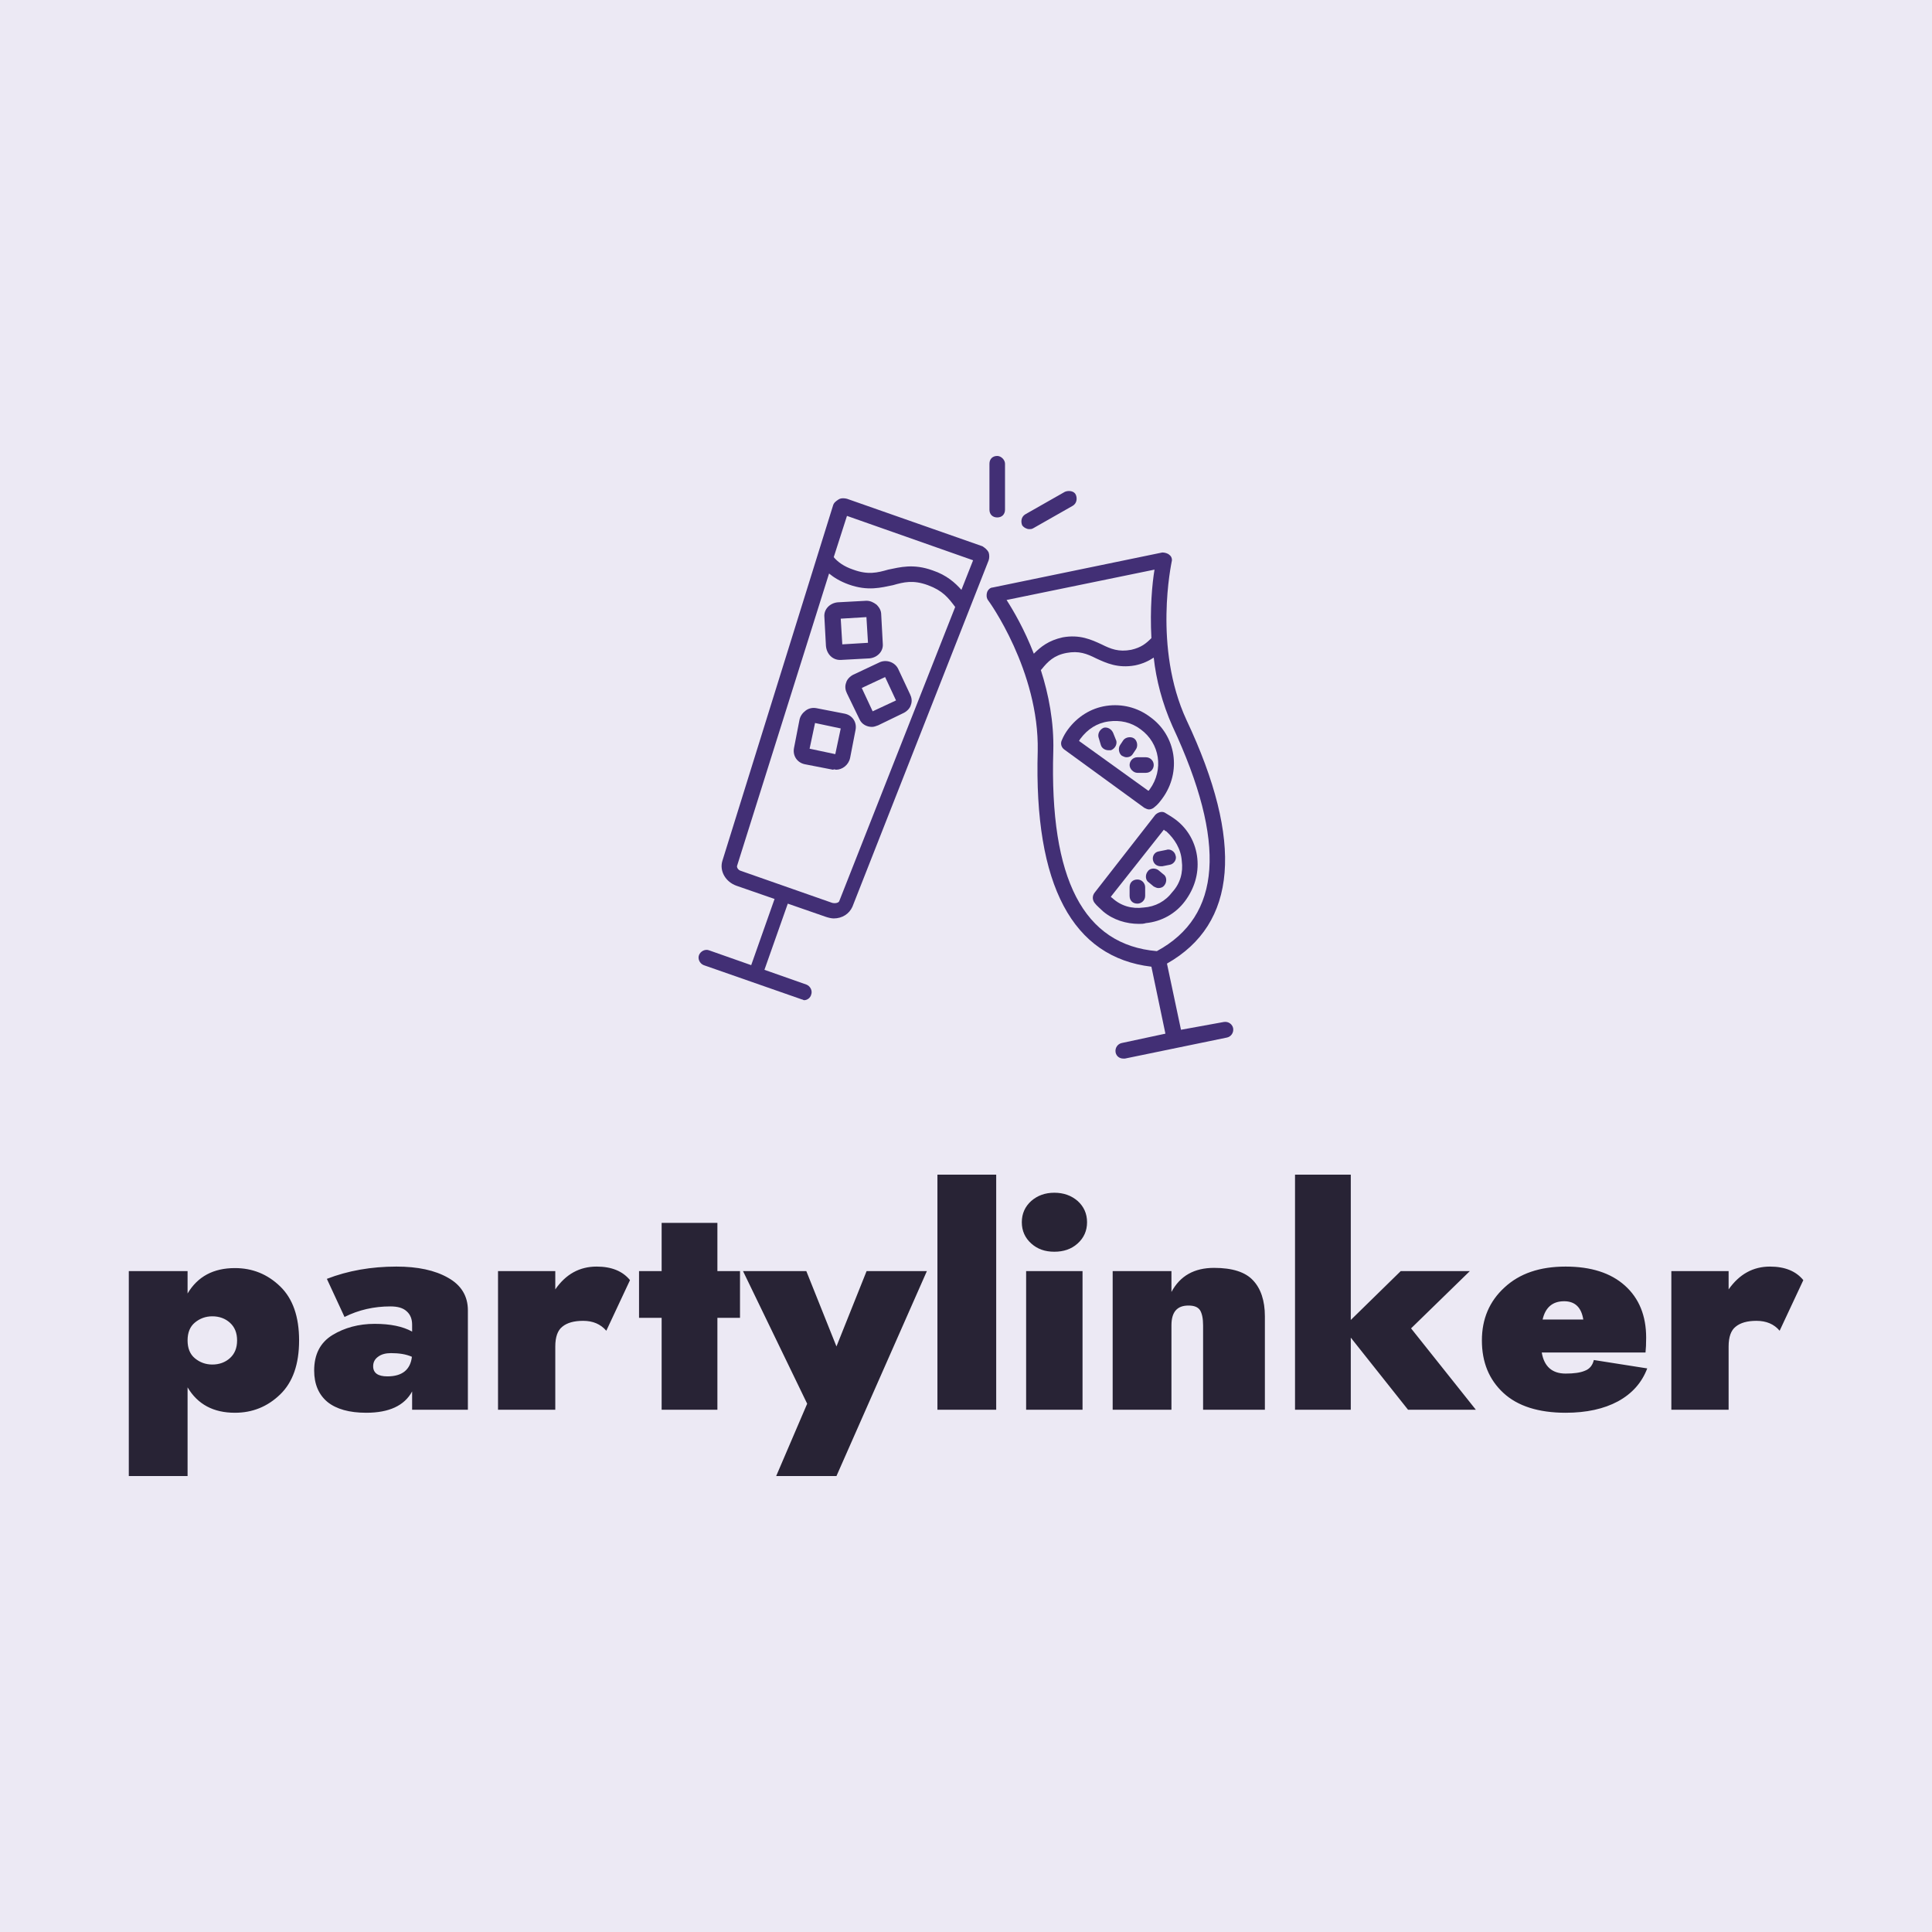 <svg data-v-fde0c5aa="" xmlns="http://www.w3.org/2000/svg" viewBox="0 0 300 300" class="iconAbove"><!----><defs data-v-fde0c5aa=""><!----></defs><rect data-v-fde0c5aa="" fill="#ECE9F4" x="0" y="0" width="300px" height="300px" class="logo-background-square"></rect><defs data-v-fde0c5aa=""><!----></defs><g data-v-fde0c5aa="" id="1d23cdbc-f158-41f4-9719-6c088eabeabf" fill="#282335" transform="matrix(3.343,0,0,3.343,17.66,176.783)"><path d="M8.61 9.38C8.61 8.28 8.32 7.44 7.73 6.87C7.14 6.30 6.44 6.02 5.63 6.02C4.63 6.02 3.90 6.41 3.43 7.20L3.43 6.16L0.70 6.16L0.70 15.68L3.43 15.68L3.43 11.56C3.90 12.35 4.63 12.74 5.63 12.74C6.44 12.74 7.14 12.46 7.73 11.89C8.32 11.32 8.61 10.48 8.61 9.38ZM5.73 9.38C5.73 9.73 5.62 10.00 5.40 10.20C5.18 10.40 4.90 10.50 4.58 10.50C4.27 10.50 4.00 10.40 3.77 10.21C3.54 10.02 3.43 9.74 3.43 9.38C3.43 9.02 3.54 8.74 3.77 8.55C4.00 8.36 4.27 8.26 4.58 8.26C4.90 8.26 5.18 8.36 5.40 8.56C5.62 8.76 5.73 9.03 5.73 9.38ZM10.72 8.29C11.38 7.96 12.09 7.80 12.85 7.80C13.19 7.80 13.44 7.87 13.61 8.03C13.78 8.18 13.86 8.39 13.86 8.65L13.86 8.97C13.43 8.73 12.85 8.61 12.12 8.61C11.38 8.61 10.72 8.79 10.16 9.13C9.59 9.48 9.31 10.03 9.31 10.78C9.31 11.41 9.52 11.90 9.93 12.24C10.34 12.57 10.94 12.74 11.73 12.74C12.79 12.74 13.50 12.41 13.86 11.75L13.86 12.60L16.45 12.60L16.45 7.98C16.45 7.32 16.14 6.81 15.53 6.47C14.92 6.12 14.12 5.95 13.13 5.95C11.96 5.95 10.88 6.14 9.90 6.52ZM12.05 10.58C12.05 10.39 12.13 10.24 12.29 10.13C12.44 10.02 12.64 9.97 12.88 9.97C13.26 9.97 13.58 10.02 13.85 10.14C13.78 10.74 13.40 11.05 12.71 11.05C12.27 11.05 12.05 10.89 12.05 10.58ZM22.88 8.93L23.98 6.58C23.64 6.16 23.12 5.95 22.43 5.95C21.64 5.95 21.00 6.30 20.51 7.01L20.51 6.16L17.85 6.16L17.85 12.60L20.51 12.60L20.51 9.66C20.51 9.22 20.62 8.91 20.84 8.74C21.06 8.56 21.38 8.47 21.80 8.47C22.26 8.47 22.61 8.62 22.88 8.93ZM25.45 3.92L25.45 6.16L24.40 6.16L24.40 8.33L25.45 8.33L25.45 12.60L28.04 12.60L28.04 8.33L29.09 8.33L29.09 6.16L28.04 6.16L28.04 3.92ZM29.23 6.16L32.21 12.32L30.77 15.68L33.57 15.68L37.77 6.16L34.97 6.16L33.57 9.66L32.17 6.16ZM38.26 1.68L38.26 12.60L40.99 12.60L40.99 1.68ZM42.18 3.89C42.18 4.29 42.33 4.62 42.62 4.88C42.91 5.14 43.26 5.26 43.69 5.26C44.12 5.26 44.48 5.14 44.77 4.88C45.06 4.62 45.21 4.29 45.21 3.89C45.21 3.49 45.06 3.16 44.77 2.90C44.48 2.65 44.12 2.52 43.69 2.52C43.26 2.52 42.91 2.65 42.62 2.90C42.33 3.16 42.18 3.49 42.18 3.89ZM42.38 6.16L42.38 12.60L45.00 12.60L45.00 6.16ZM49.13 8.68C49.13 8.06 49.39 7.76 49.92 7.76C50.19 7.76 50.36 7.83 50.46 7.98C50.55 8.13 50.60 8.36 50.60 8.68L50.60 12.60L53.47 12.60L53.47 8.26C53.47 7.53 53.28 6.97 52.92 6.59C52.56 6.20 51.95 6.01 51.11 6.01C50.19 6.01 49.53 6.38 49.13 7.13L49.13 6.16L46.40 6.16L46.40 12.60L49.13 12.60ZM54.87 1.68L54.87 12.60L57.46 12.60L57.46 9.25L60.12 12.60L63.27 12.60L60.26 8.82L62.99 6.16L59.78 6.16L57.46 8.43L57.46 1.68ZM68.26 8.41L66.37 8.41C66.50 7.84 66.84 7.56 67.37 7.56C67.87 7.56 68.17 7.84 68.26 8.41ZM66.33 9.94L71.15 9.94C71.17 9.76 71.18 9.53 71.18 9.25C71.18 8.23 70.85 7.42 70.19 6.83C69.53 6.24 68.61 5.95 67.44 5.95C66.24 5.95 65.30 6.27 64.60 6.92C63.90 7.56 63.55 8.38 63.55 9.38C63.55 10.39 63.88 11.20 64.55 11.82C65.21 12.43 66.18 12.74 67.44 12.74C68.41 12.74 69.22 12.56 69.87 12.21C70.53 11.85 70.98 11.34 71.23 10.68L68.75 10.29C68.69 10.54 68.55 10.71 68.33 10.79C68.12 10.88 67.82 10.92 67.44 10.92C66.81 10.92 66.44 10.59 66.33 9.94ZM77.38 8.93L78.48 6.58C78.14 6.16 77.62 5.95 76.93 5.95C76.15 5.95 75.51 6.30 75.01 7.01L75.01 6.16L72.35 6.16L72.35 12.60L75.01 12.60L75.01 9.66C75.01 9.22 75.12 8.91 75.34 8.74C75.56 8.56 75.88 8.47 76.30 8.47C76.76 8.47 77.12 8.62 77.38 8.93Z"></path></g><defs data-v-fde0c5aa=""><!----></defs><g data-v-fde0c5aa="" id="72754028-2f8f-49b3-923a-422d7932adc4" stroke="none" fill="#422F75" transform="matrix(1.209,0,0,1.209,87.509,57.137)"><path d="M76 57.4l-7.8 10c-.3.4-.3.9 0 1.3s.7.7 1.1 1.1c1.3 1.1 3 1.6 4.6 1.6.3 0 .6 0 .9-.1 2-.2 3.8-1.2 5-2.8 1.2-1.6 1.8-3.5 1.6-5.5-.2-2-1.2-3.8-2.8-5-.4-.3-.9-.6-1.4-.9-.4-.2-.9 0-1.2.3zm3.4 5.9c.2 1.5-.2 2.9-1.2 4-.9 1.2-2.2 1.9-3.7 2-1.5.2-2.9-.2-4-1.2-.1-.1-.2-.1-.2-.2l6.8-8.6c.1.1.2.2.3.2 1.1 1 1.9 2.3 2 3.8z"></path><path d="M76.4 64.5c-.4-.3-1.1-.3-1.4.2-.3.4-.3 1.1.2 1.4l.6.5c.2.1.4.2.6.2.3 0 .6-.1.8-.4.3-.4.3-1.1-.2-1.4l-.6-.5zM73.7 65.7c-.6 0-1 .4-1 1v1.1c0 .6.4 1 1 1 .5 0 1-.4 1-1v-1.1c0-.5-.4-1-1-1zM75.7 63.2c.1.5.5.8 1 .8h.2l1-.2c.5-.1.9-.7.7-1.2-.1-.5-.7-.9-1.2-.7l-1 .2c-.5.1-.8.6-.7 1.1zM75.3 44.8c-1.6-1.2-3.6-1.7-5.6-1.4-2 .3-3.7 1.4-4.9 3-.3.4-.6.9-.8 1.4-.2.4-.1.9.3 1.2l10.3 7.5c.2.1.4.2.6.2.2 0 .5-.1.7-.3.4-.3.7-.7 1-1.1 2.5-3.4 1.8-8.1-1.6-10.5zm0 9.3c-.1.1-.1.2-.2.2l-8.9-6.4c.1-.1.1-.2.2-.3.9-1.2 2.1-2 3.6-2.2 1.5-.2 2.9.1 4.1 1 2.5 1.8 3 5.2 1.2 7.7z"></path><path d="M73.5 49c.3-.4.2-1.1-.2-1.4-.4-.3-1.1-.2-1.4.2l-.4.6c-.3.4-.2 1.1.2 1.4.2.1.4.2.6.2.3 0 .6-.1.8-.4l.4-.6zM73.7 50c-.6 0-1 .5-1 1s.5 1 1 1h1.1c.6 0 1-.5 1-1 0-.6-.5-1-1-1h-1.1zM70.6 46.9c-.2-.5-.7-.8-1.2-.7-.5.2-.8.7-.7 1.2l.3 1c.1.4.5.7 1 .7h.3c.5-.2.8-.7.7-1.2l-.4-1z"></path><path d="M54.4 28.8c-.1.3-.1.7.1 1 .1.1 6.6 9.1 6.4 19.4-.5 17.3 4.5 26.5 14.6 27.7l1.8 8.6-5.6 1.2c-.5.1-.9.6-.8 1.2.1.5.5.8 1 .8h.2L85.2 86c.5-.1.9-.6.8-1.2-.1-.5-.6-.9-1.2-.8l-5.5 1-1.8-8.5c9-5.1 9.9-15.6 2.5-31.3-4.3-9.3-1.9-20.2-1.9-20.3.1-.3 0-.7-.3-.9-.2-.2-.6-.3-.9-.3l-21.8 4.5c-.3 0-.6.3-.7.6zM78.2 46c7 15 6.3 24.4-2 28.9-9.4-.8-13.8-9.2-13.3-25.7.1-3.7-.6-7.3-1.6-10.4l.1-.1c.8-1 1.6-1.8 3.2-2.1 1.6-.3 2.6.1 3.8.7 1.3.6 2.8 1.3 5 .9 1-.2 1.8-.6 2.4-1 .3 2.8 1.1 5.9 2.4 8.8zm-2.3-20.1c-.3 1.8-.6 5-.4 8.8-.7.7-1.3 1.2-2.6 1.5-1.6.3-2.6-.1-3.8-.7-1.3-.6-2.8-1.3-5-.9-1.8.4-2.8 1.2-3.7 2.1-1.2-3.1-2.6-5.5-3.5-6.9l19-3.9zM55.7 11.3c-.6 0-1 .4-1 1v5.9c0 .6.4 1 1 1s1-.4 1-1v-5.9c0-.5-.5-1-1-1zM59.8 20.7c.2 0 .3 0 .5-.1l5.1-2.9c.5-.3.6-.9.4-1.4s-.9-.6-1.4-.4l-5.1 2.9c-.5.3-.6.9-.4 1.4.2.3.6.5.9.5zM18.7 74.8c-.5-.2-1.1.1-1.3.6-.2.5.1 1.1.6 1.3l12.6 4.4c.1 0 .2.1.3.1.4 0 .8-.3.9-.7.2-.5-.1-1.1-.6-1.3l-5.4-1.9 3-8.5 4.9 1.7c.3.1.7.2 1 .2 1.1 0 2-.6 2.4-1.5l17.5-44.5c.1-.3.1-.7 0-1-.2-.4-.5-.6-.8-.8l-17.4-6.1c-.4-.1-.8-.1-1.1.1-.3.2-.6.4-.7.8L20.4 63.3c-.4 1.3.4 2.7 1.8 3.2l4.9 1.7-3 8.5-5.4-1.9zM36.4 19l16.2 5.7-1.5 3.8c-.8-.9-1.9-1.9-3.7-2.5-2.5-.9-4.2-.4-5.7-.1-1.4.4-2.6.7-4.5 0-1.2-.4-2-1-2.5-1.6l1.7-5.3zM22.3 63.9l11.8-37.5c.6.5 1.4 1 2.5 1.4 2.5.9 4.2.4 5.7.1 1.4-.4 2.6-.7 4.5 0s2.6 1.6 3.5 2.8L35.4 68.5c-.1.2-.5.3-.9.2l-11.7-4.1c-.4-.1-.6-.5-.5-.7z"></path><path d="M37.2 39.4c-.4.2-.8.6-.9 1-.2.5-.1 1 .1 1.4l1.6 3.3c.3.7 1 1 1.6 1 .3 0 .5-.1.8-.2l3.3-1.6c.4-.2.8-.6.9-1 .2-.5.1-1-.1-1.4L43 38.7c-.4-.9-1.5-1.3-2.4-.9l-3.4 1.6zm5.5 3.3l-3 1.4-1.4-3 3-1.4 1.4 3zM35 51.6c.8 0 1.6-.6 1.8-1.5l.7-3.6c.2-1-.4-1.9-1.4-2.1l-3.6-.7c-.5-.1-1 0-1.4.3-.4.3-.7.7-.8 1.2l-.7 3.6c-.2 1 .4 1.9 1.4 2.1l3.6.7c.2-.1.3 0 .4 0zm-2.7-6l3.3.7-.7 3.3-3.3-.7.7-3.3zM35.5 37.5h.1l3.7-.2c1-.1 1.8-.9 1.7-1.9l-.2-3.7c0-.5-.2-.9-.6-1.3-.4-.3-.8-.5-1.3-.5l-3.7.2c-1 .1-1.8.9-1.7 1.9l.2 3.7c.1 1.1.9 1.8 1.8 1.8zm3.4-5.5l.2 3.3-3.3.2-.2-3.3 3.3-.2z"></path></g><!----></svg>